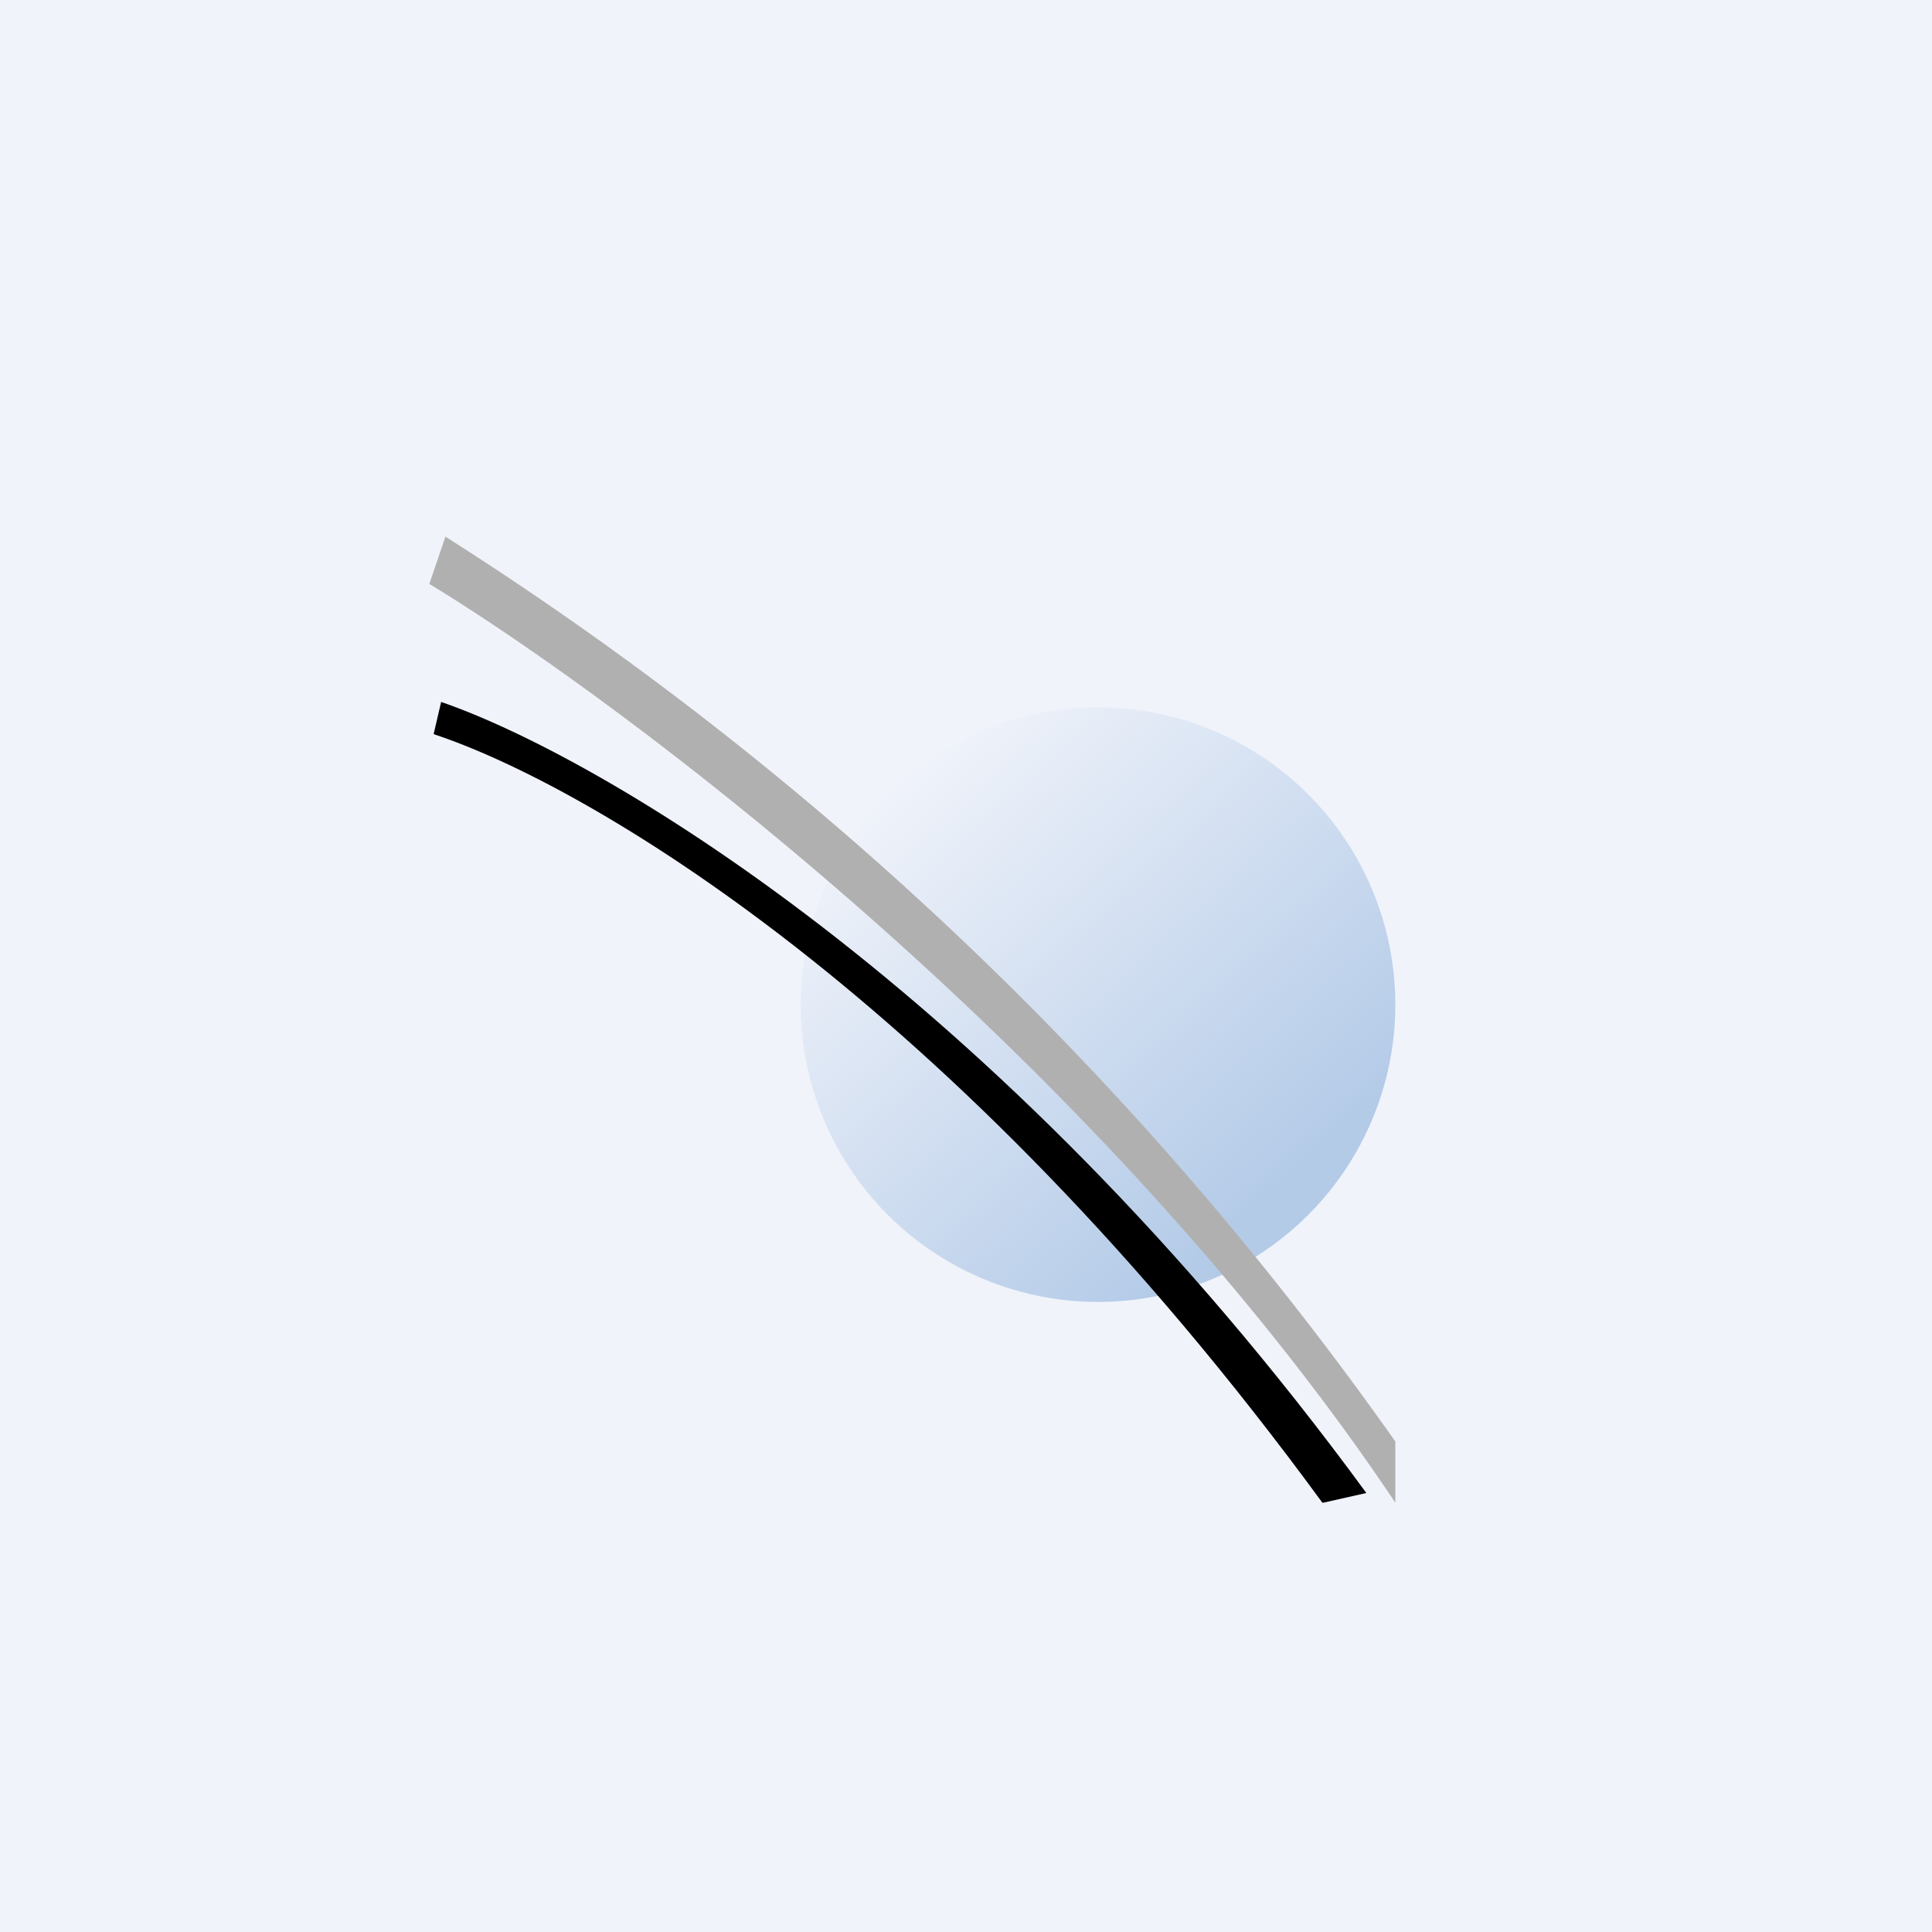 <!-- by TradingView --><svg width="18" height="18" viewBox="0 0 18 18" xmlns="http://www.w3.org/2000/svg"><path fill="#F0F3FA" d="M0 0h18v18H0z"/><circle cx="10.23" cy="9.36" fill="url(#acrokxf05)" r="2.77"/><path d="M13 14c-2.76-4.12-7.13-7.42-9-8.56L4.15 5A31.44 31.44 0 0 1 13 13.43V14Z" fill="#B1B0B0"/><path d="M12.32 14C8.86 9.27 5.44 7.3 4.04 6.84l.07-.3c1.43.49 5.15 2.63 8.62 7.37l-.4.09Z"/><defs><linearGradient id="acrokxf05" x1="8.36" y1="7.23" x2="11.87" y2="11.06" gradientUnits="userSpaceOnUse"><stop stop-color="#F0F3FA"/><stop offset="1" stop-color="#B4CBE8"/></linearGradient></defs></svg>